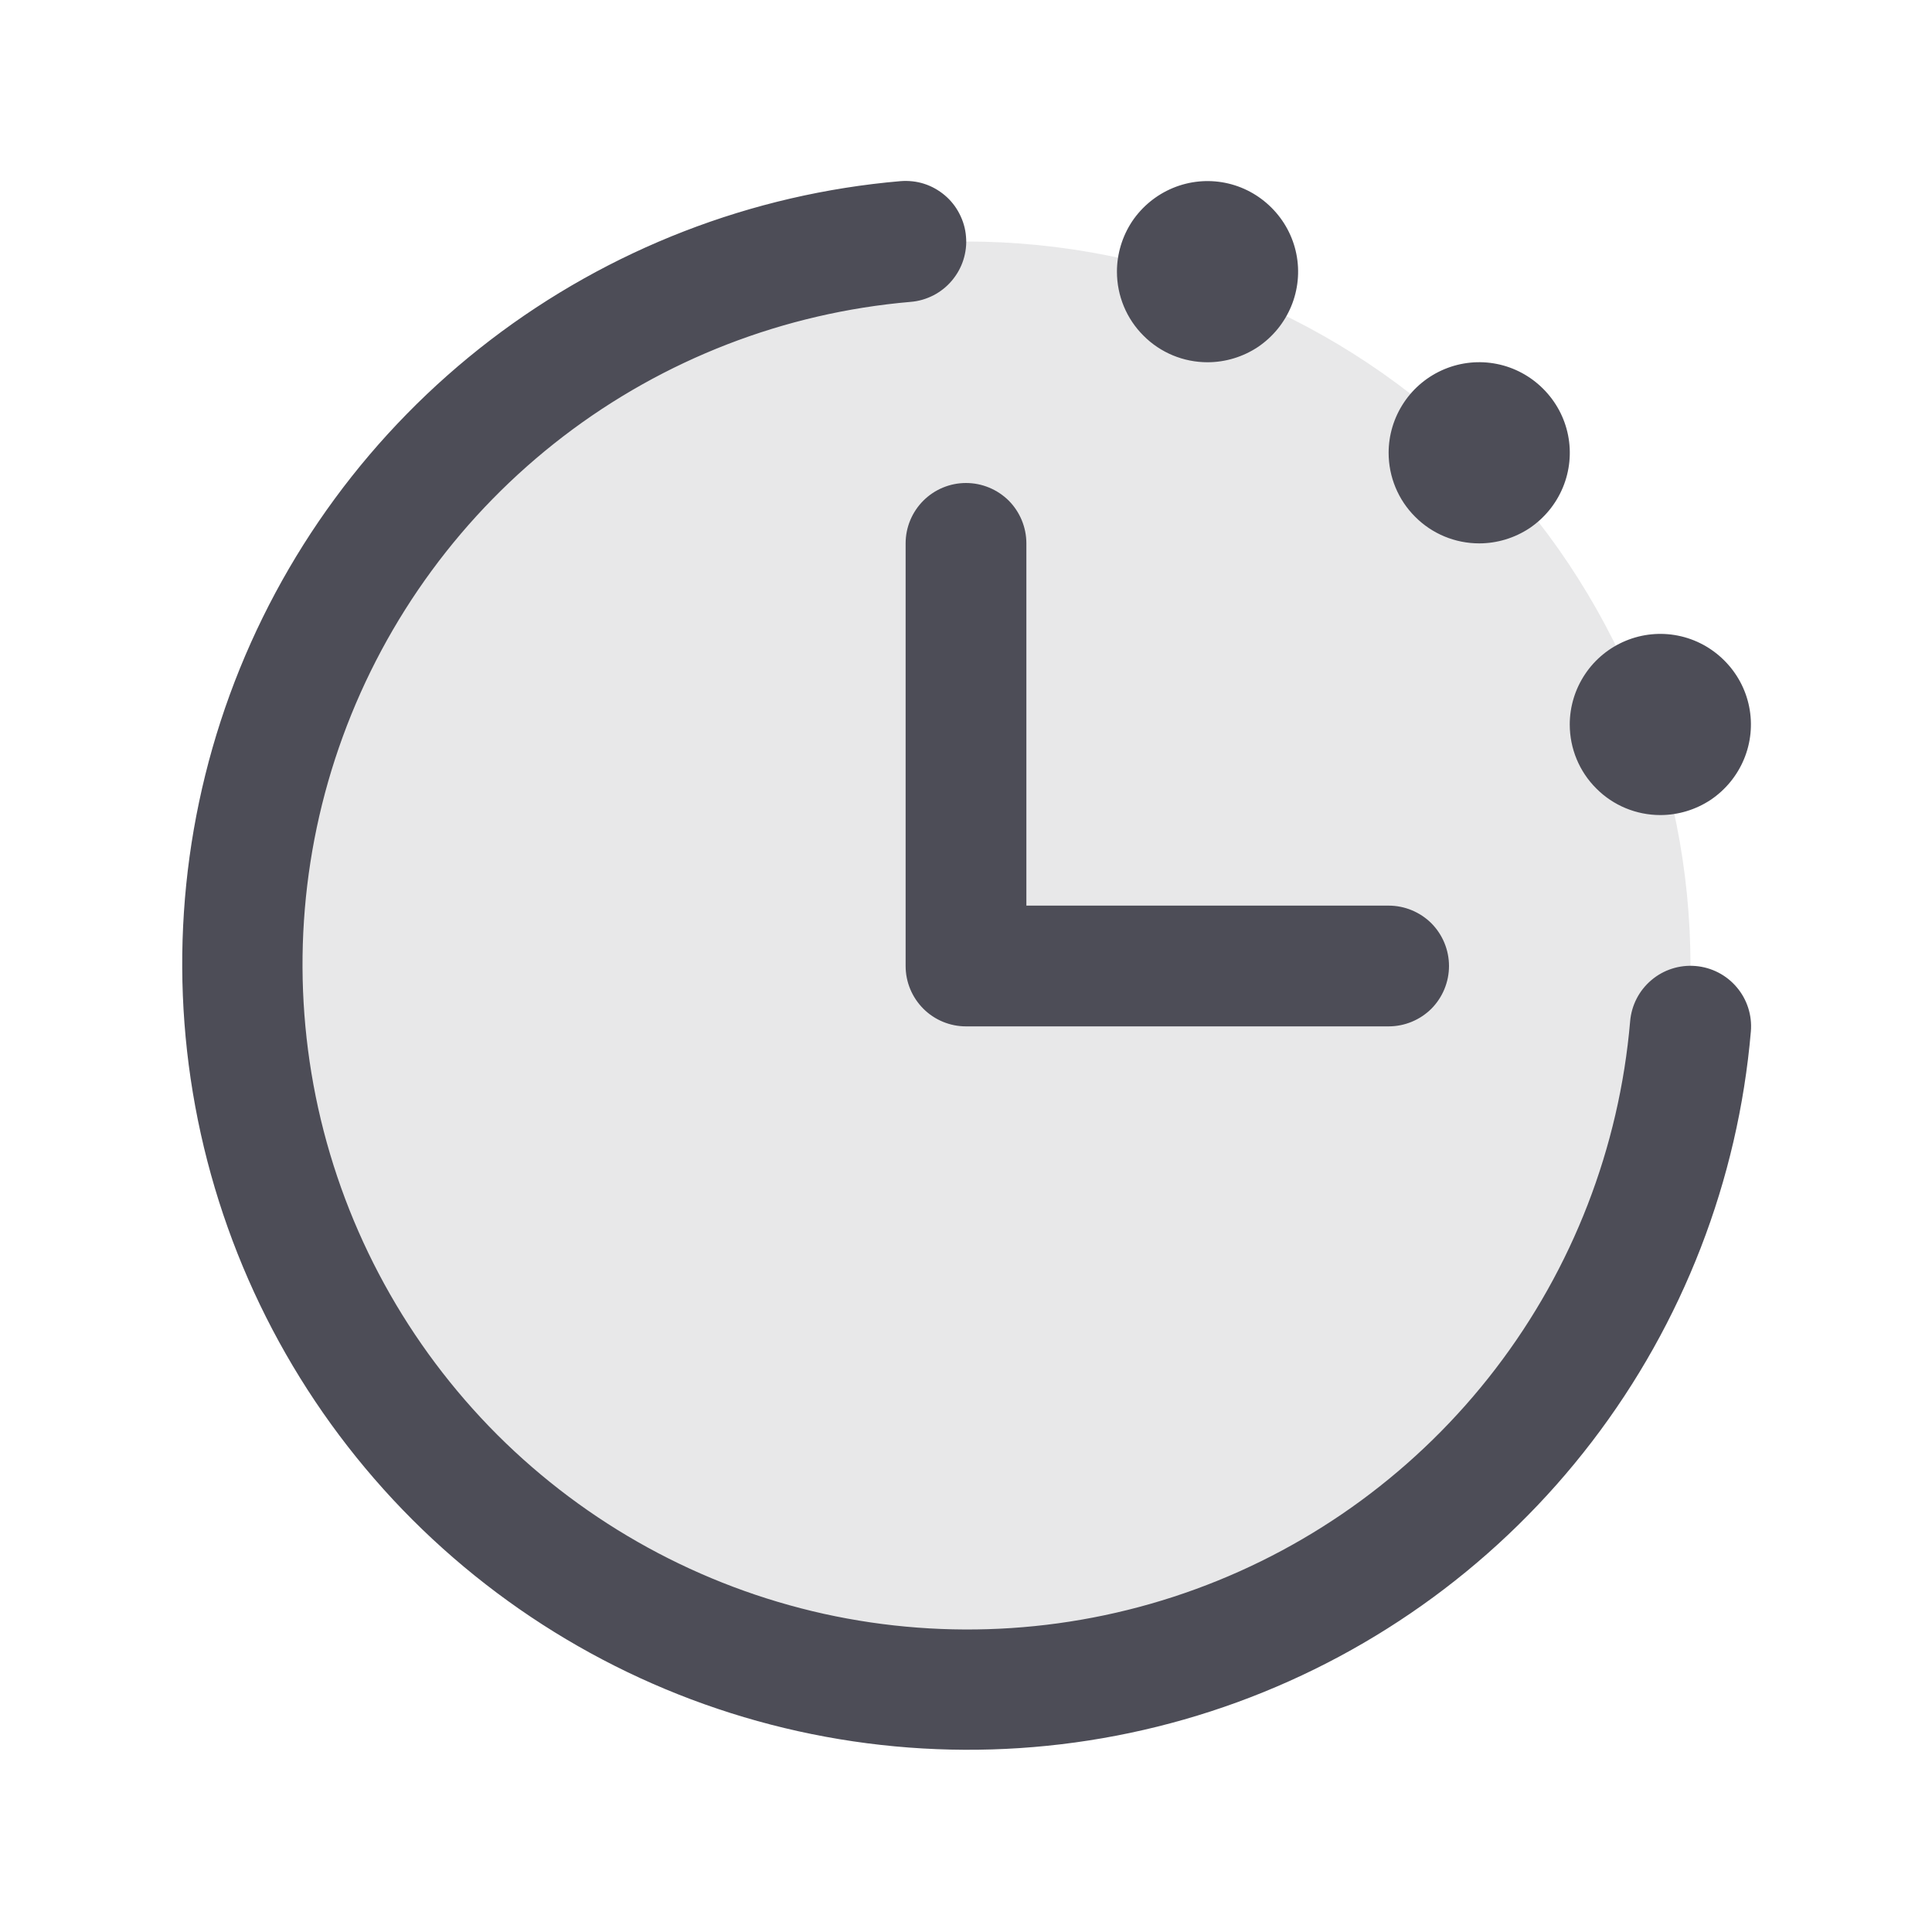 <svg width="16" height="16" viewBox="0 0 16 16" fill="none" xmlns="http://www.w3.org/2000/svg">
<path opacity="0.13" d="M14 8C14 9.187 13.648 10.347 12.989 11.333C12.329 12.32 11.393 13.089 10.296 13.543C9.2 13.997 7.993 14.116 6.829 13.885C5.666 13.653 4.596 13.082 3.757 12.243C2.918 11.403 2.347 10.334 2.115 9.171C1.884 8.007 2.003 6.8 2.457 5.704C2.911 4.608 3.68 3.67 4.667 3.011C5.653 2.352 6.813 2 8 2C9.591 2 11.117 2.632 12.243 3.757C13.368 4.883 14 6.409 14 8Z" fill="#4D4D57"/>
<path d="M14.5 8.541C14.394 9.776 13.937 10.955 13.184 11.939C12.43 12.924 11.411 13.672 10.247 14.097C9.082 14.522 7.821 14.605 6.61 14.337C5.4 14.069 4.292 13.461 3.415 12.585C2.539 11.709 1.931 10.6 1.663 9.39C1.395 8.179 1.478 6.918 1.903 5.753C2.328 4.589 3.076 3.57 4.061 2.816C5.045 2.063 6.224 1.606 7.459 1.5C7.524 1.495 7.591 1.502 7.653 1.522C7.716 1.542 7.774 1.575 7.824 1.617C7.875 1.66 7.916 1.712 7.946 1.771C7.976 1.829 7.995 1.893 8 1.959C8.006 2.024 7.998 2.09 7.978 2.153C7.958 2.216 7.925 2.274 7.883 2.324C7.84 2.375 7.788 2.416 7.73 2.446C7.671 2.476 7.607 2.495 7.541 2.5C6.496 2.59 5.498 2.976 4.665 3.614C3.832 4.252 3.199 5.114 2.839 6.1C2.479 7.085 2.409 8.153 2.635 9.177C2.862 10.202 3.377 11.14 4.118 11.882C4.86 12.623 5.799 13.138 6.823 13.365C7.847 13.591 8.915 13.521 9.901 13.161C10.886 12.802 11.748 12.168 12.386 11.335C13.024 10.502 13.41 9.504 13.5 8.459C13.511 8.326 13.574 8.203 13.676 8.117C13.777 8.031 13.909 7.989 14.041 8C14.174 8.011 14.297 8.074 14.383 8.176C14.469 8.277 14.511 8.409 14.5 8.541ZM7.5 4.5V8C7.5 8.133 7.553 8.26 7.647 8.354C7.74 8.447 7.867 8.5 8 8.5H11.5C11.633 8.5 11.76 8.447 11.854 8.354C11.947 8.26 12 8.133 12 8C12 7.867 11.947 7.74 11.854 7.646C11.76 7.553 11.633 7.5 11.5 7.5H8.5V4.5C8.5 4.367 8.447 4.24 8.354 4.146C8.26 4.053 8.133 4 8 4C7.867 4 7.74 4.053 7.647 4.146C7.553 4.24 7.5 4.367 7.5 4.5ZM10 3C10.148 3 10.293 2.956 10.417 2.874C10.54 2.791 10.636 2.674 10.693 2.537C10.75 2.4 10.765 2.249 10.736 2.104C10.707 1.958 10.635 1.825 10.53 1.72C10.425 1.615 10.292 1.543 10.146 1.514C10.001 1.485 9.85 1.5 9.713 1.557C9.576 1.614 9.459 1.71 9.376 1.833C9.294 1.957 9.25 2.102 9.25 2.25C9.25 2.449 9.329 2.64 9.47 2.78C9.61 2.921 9.801 3 10 3ZM12.25 4.5C12.398 4.5 12.543 4.456 12.667 4.374C12.79 4.291 12.886 4.174 12.943 4.037C13 3.9 13.015 3.749 12.986 3.604C12.957 3.458 12.885 3.325 12.78 3.22C12.675 3.115 12.542 3.043 12.396 3.014C12.251 2.985 12.1 3 11.963 3.057C11.826 3.114 11.709 3.21 11.627 3.333C11.544 3.457 11.5 3.602 11.5 3.75C11.5 3.949 11.579 4.14 11.72 4.28C11.86 4.421 12.051 4.5 12.25 4.5ZM13.75 6.75C13.898 6.75 14.043 6.706 14.167 6.624C14.29 6.541 14.386 6.424 14.443 6.287C14.5 6.15 14.515 5.999 14.486 5.854C14.457 5.708 14.385 5.575 14.28 5.47C14.175 5.365 14.042 5.293 13.896 5.264C13.751 5.235 13.6 5.25 13.463 5.307C13.326 5.364 13.209 5.46 13.127 5.583C13.044 5.707 13 5.852 13 6C13 6.199 13.079 6.39 13.22 6.53C13.36 6.671 13.551 6.75 13.75 6.75Z" fill="#4D4D57"/>
</svg>
